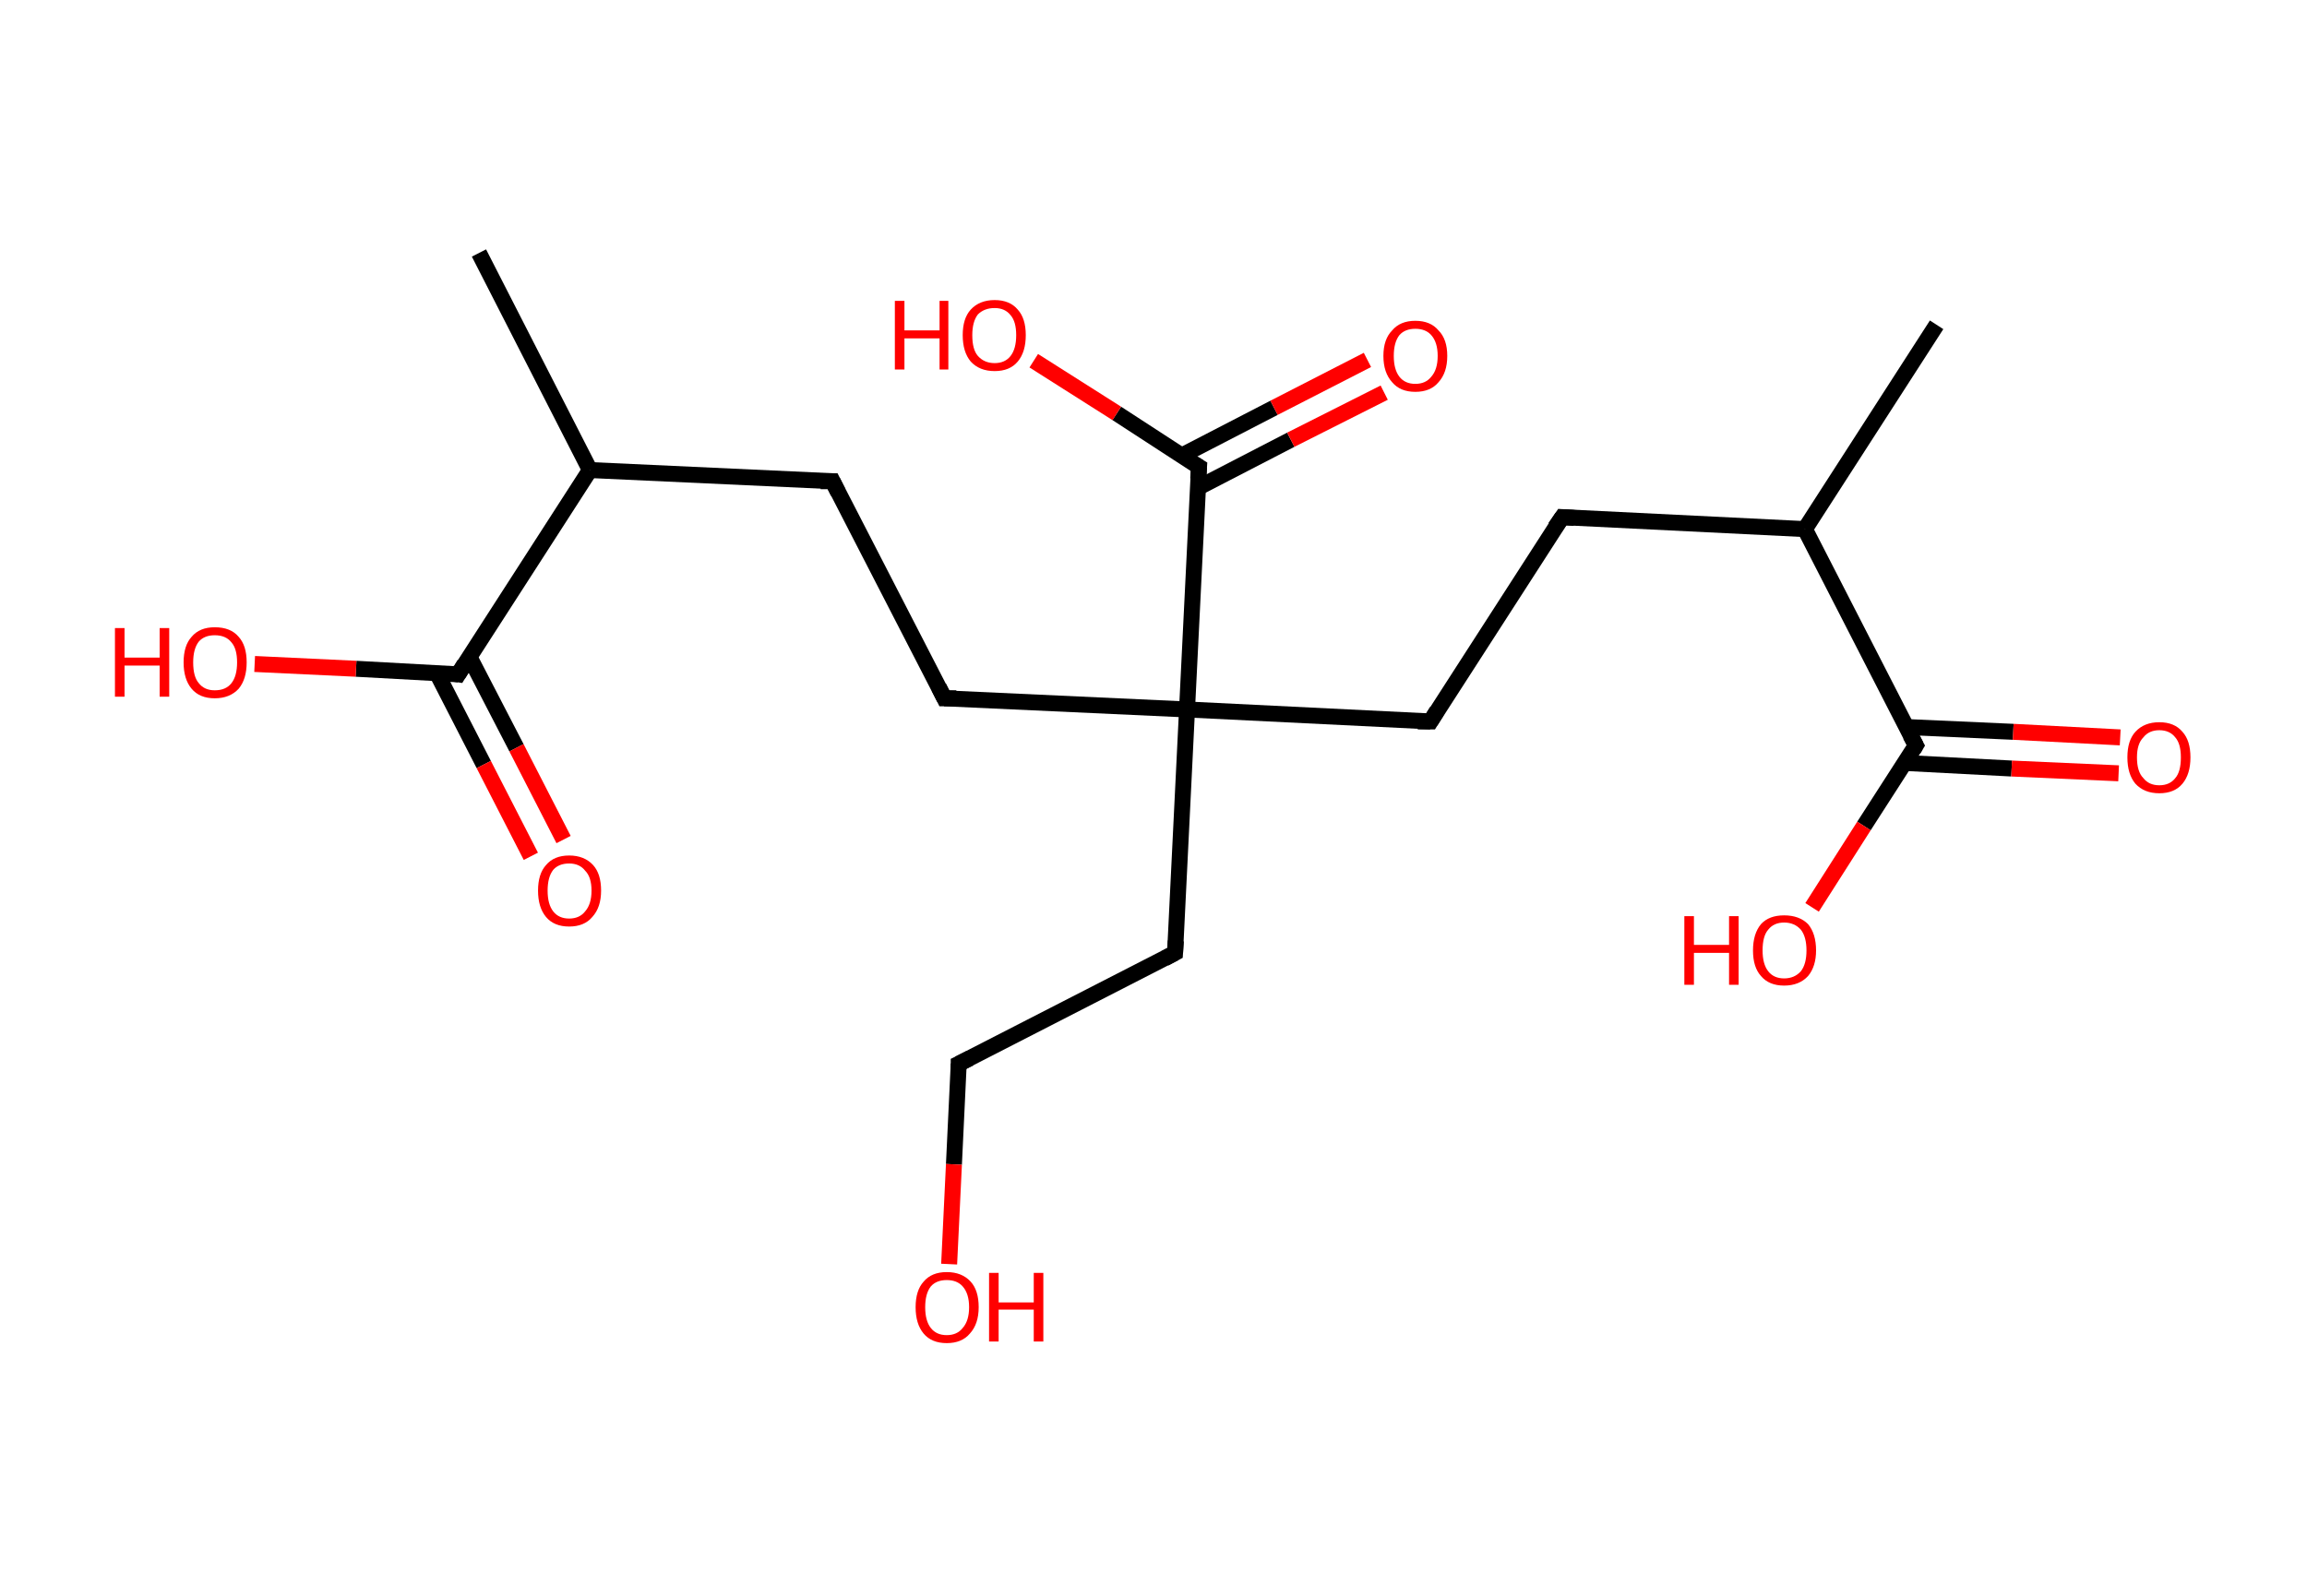 <?xml version='1.0' encoding='ASCII' standalone='yes'?>
<svg xmlns="http://www.w3.org/2000/svg" xmlns:rdkit="http://www.rdkit.org/xml" xmlns:xlink="http://www.w3.org/1999/xlink" version="1.1" baseProfile="full" xml:space="preserve" width="289px" height="200px" viewBox="0 0 289 200">
<!-- END OF HEADER -->
<rect style="opacity:1.0;fill:#FFFFFF;stroke:none" width="289.0" height="200.0" x="0.0" y="0.0"> </rect>
<path class="bond-0 atom-0 atom-1" d="M 242.6,40.7 L 226.1,66.3" style="fill:none;fill-rule:evenodd;stroke:#000000;stroke-width:2.0px;stroke-linecap:butt;stroke-linejoin:miter;stroke-opacity:1"/>
<path class="bond-1 atom-1 atom-2" d="M 226.1,66.3 L 195.7,64.8" style="fill:none;fill-rule:evenodd;stroke:#000000;stroke-width:2.0px;stroke-linecap:butt;stroke-linejoin:miter;stroke-opacity:1"/>
<path class="bond-2 atom-2 atom-3" d="M 195.7,64.8 L 179.2,90.4" style="fill:none;fill-rule:evenodd;stroke:#000000;stroke-width:2.0px;stroke-linecap:butt;stroke-linejoin:miter;stroke-opacity:1"/>
<path class="bond-3 atom-3 atom-4" d="M 179.2,90.4 L 148.7,88.9" style="fill:none;fill-rule:evenodd;stroke:#000000;stroke-width:2.0px;stroke-linecap:butt;stroke-linejoin:miter;stroke-opacity:1"/>
<path class="bond-4 atom-4 atom-5" d="M 148.7,88.9 L 147.2,119.4" style="fill:none;fill-rule:evenodd;stroke:#000000;stroke-width:2.0px;stroke-linecap:butt;stroke-linejoin:miter;stroke-opacity:1"/>
<path class="bond-5 atom-5 atom-6" d="M 147.2,119.4 L 120.1,133.3" style="fill:none;fill-rule:evenodd;stroke:#000000;stroke-width:2.0px;stroke-linecap:butt;stroke-linejoin:miter;stroke-opacity:1"/>
<path class="bond-6 atom-6 atom-7" d="M 120.1,133.3 L 119.5,145.9" style="fill:none;fill-rule:evenodd;stroke:#000000;stroke-width:2.0px;stroke-linecap:butt;stroke-linejoin:miter;stroke-opacity:1"/>
<path class="bond-6 atom-6 atom-7" d="M 119.5,145.9 L 118.9,158.4" style="fill:none;fill-rule:evenodd;stroke:#FF0000;stroke-width:2.0px;stroke-linecap:butt;stroke-linejoin:miter;stroke-opacity:1"/>
<path class="bond-7 atom-4 atom-8" d="M 148.7,88.9 L 118.3,87.5" style="fill:none;fill-rule:evenodd;stroke:#000000;stroke-width:2.0px;stroke-linecap:butt;stroke-linejoin:miter;stroke-opacity:1"/>
<path class="bond-8 atom-8 atom-9" d="M 118.3,87.5 L 104.3,60.3" style="fill:none;fill-rule:evenodd;stroke:#000000;stroke-width:2.0px;stroke-linecap:butt;stroke-linejoin:miter;stroke-opacity:1"/>
<path class="bond-9 atom-9 atom-10" d="M 104.3,60.3 L 73.9,58.9" style="fill:none;fill-rule:evenodd;stroke:#000000;stroke-width:2.0px;stroke-linecap:butt;stroke-linejoin:miter;stroke-opacity:1"/>
<path class="bond-10 atom-10 atom-11" d="M 73.9,58.9 L 60.0,31.7" style="fill:none;fill-rule:evenodd;stroke:#000000;stroke-width:2.0px;stroke-linecap:butt;stroke-linejoin:miter;stroke-opacity:1"/>
<path class="bond-11 atom-10 atom-12" d="M 73.9,58.9 L 57.4,84.5" style="fill:none;fill-rule:evenodd;stroke:#000000;stroke-width:2.0px;stroke-linecap:butt;stroke-linejoin:miter;stroke-opacity:1"/>
<path class="bond-12 atom-12 atom-13" d="M 54.7,84.3 L 60.6,95.8" style="fill:none;fill-rule:evenodd;stroke:#000000;stroke-width:2.0px;stroke-linecap:butt;stroke-linejoin:miter;stroke-opacity:1"/>
<path class="bond-12 atom-12 atom-13" d="M 60.6,95.8 L 66.5,107.3" style="fill:none;fill-rule:evenodd;stroke:#FF0000;stroke-width:2.0px;stroke-linecap:butt;stroke-linejoin:miter;stroke-opacity:1"/>
<path class="bond-12 atom-12 atom-13" d="M 58.8,82.3 L 64.7,93.7" style="fill:none;fill-rule:evenodd;stroke:#000000;stroke-width:2.0px;stroke-linecap:butt;stroke-linejoin:miter;stroke-opacity:1"/>
<path class="bond-12 atom-12 atom-13" d="M 64.7,93.7 L 70.6,105.2" style="fill:none;fill-rule:evenodd;stroke:#FF0000;stroke-width:2.0px;stroke-linecap:butt;stroke-linejoin:miter;stroke-opacity:1"/>
<path class="bond-13 atom-12 atom-14" d="M 57.4,84.5 L 44.6,83.8" style="fill:none;fill-rule:evenodd;stroke:#000000;stroke-width:2.0px;stroke-linecap:butt;stroke-linejoin:miter;stroke-opacity:1"/>
<path class="bond-13 atom-12 atom-14" d="M 44.6,83.8 L 31.9,83.2" style="fill:none;fill-rule:evenodd;stroke:#FF0000;stroke-width:2.0px;stroke-linecap:butt;stroke-linejoin:miter;stroke-opacity:1"/>
<path class="bond-14 atom-4 atom-15" d="M 148.7,88.9 L 150.2,58.5" style="fill:none;fill-rule:evenodd;stroke:#000000;stroke-width:2.0px;stroke-linecap:butt;stroke-linejoin:miter;stroke-opacity:1"/>
<path class="bond-15 atom-15 atom-16" d="M 150.1,61.1 L 161.7,55.1" style="fill:none;fill-rule:evenodd;stroke:#000000;stroke-width:2.0px;stroke-linecap:butt;stroke-linejoin:miter;stroke-opacity:1"/>
<path class="bond-15 atom-15 atom-16" d="M 161.7,55.1 L 173.4,49.2" style="fill:none;fill-rule:evenodd;stroke:#FF0000;stroke-width:2.0px;stroke-linecap:butt;stroke-linejoin:miter;stroke-opacity:1"/>
<path class="bond-15 atom-15 atom-16" d="M 148.0,57.1 L 159.6,51.1" style="fill:none;fill-rule:evenodd;stroke:#000000;stroke-width:2.0px;stroke-linecap:butt;stroke-linejoin:miter;stroke-opacity:1"/>
<path class="bond-15 atom-15 atom-16" d="M 159.6,51.1 L 171.3,45.1" style="fill:none;fill-rule:evenodd;stroke:#FF0000;stroke-width:2.0px;stroke-linecap:butt;stroke-linejoin:miter;stroke-opacity:1"/>
<path class="bond-16 atom-15 atom-17" d="M 150.2,58.5 L 139.9,51.8" style="fill:none;fill-rule:evenodd;stroke:#000000;stroke-width:2.0px;stroke-linecap:butt;stroke-linejoin:miter;stroke-opacity:1"/>
<path class="bond-16 atom-15 atom-17" d="M 139.9,51.8 L 129.5,45.2" style="fill:none;fill-rule:evenodd;stroke:#FF0000;stroke-width:2.0px;stroke-linecap:butt;stroke-linejoin:miter;stroke-opacity:1"/>
<path class="bond-17 atom-1 atom-18" d="M 226.1,66.3 L 240.0,93.4" style="fill:none;fill-rule:evenodd;stroke:#000000;stroke-width:2.0px;stroke-linecap:butt;stroke-linejoin:miter;stroke-opacity:1"/>
<path class="bond-18 atom-18 atom-19" d="M 238.6,95.6 L 252.0,96.3" style="fill:none;fill-rule:evenodd;stroke:#000000;stroke-width:2.0px;stroke-linecap:butt;stroke-linejoin:miter;stroke-opacity:1"/>
<path class="bond-18 atom-18 atom-19" d="M 252.0,96.3 L 265.4,96.9" style="fill:none;fill-rule:evenodd;stroke:#FF0000;stroke-width:2.0px;stroke-linecap:butt;stroke-linejoin:miter;stroke-opacity:1"/>
<path class="bond-18 atom-18 atom-19" d="M 238.8,91.1 L 252.2,91.7" style="fill:none;fill-rule:evenodd;stroke:#000000;stroke-width:2.0px;stroke-linecap:butt;stroke-linejoin:miter;stroke-opacity:1"/>
<path class="bond-18 atom-18 atom-19" d="M 252.2,91.7 L 265.6,92.4" style="fill:none;fill-rule:evenodd;stroke:#FF0000;stroke-width:2.0px;stroke-linecap:butt;stroke-linejoin:miter;stroke-opacity:1"/>
<path class="bond-19 atom-18 atom-20" d="M 240.0,93.4 L 233.5,103.5" style="fill:none;fill-rule:evenodd;stroke:#000000;stroke-width:2.0px;stroke-linecap:butt;stroke-linejoin:miter;stroke-opacity:1"/>
<path class="bond-19 atom-18 atom-20" d="M 233.5,103.5 L 227.0,113.7" style="fill:none;fill-rule:evenodd;stroke:#FF0000;stroke-width:2.0px;stroke-linecap:butt;stroke-linejoin:miter;stroke-opacity:1"/>
<path d="M 197.2,64.9 L 195.7,64.8 L 194.8,66.1" style="fill:none;stroke:#000000;stroke-width:2.0px;stroke-linecap:butt;stroke-linejoin:miter;stroke-opacity:1;"/>
<path d="M 180.0,89.1 L 179.2,90.4 L 177.6,90.4" style="fill:none;stroke:#000000;stroke-width:2.0px;stroke-linecap:butt;stroke-linejoin:miter;stroke-opacity:1;"/>
<path d="M 147.3,117.9 L 147.2,119.4 L 145.9,120.1" style="fill:none;stroke:#000000;stroke-width:2.0px;stroke-linecap:butt;stroke-linejoin:miter;stroke-opacity:1;"/>
<path d="M 121.5,132.6 L 120.1,133.3 L 120.1,133.9" style="fill:none;stroke:#000000;stroke-width:2.0px;stroke-linecap:butt;stroke-linejoin:miter;stroke-opacity:1;"/>
<path d="M 119.8,87.5 L 118.3,87.5 L 117.6,86.1" style="fill:none;stroke:#000000;stroke-width:2.0px;stroke-linecap:butt;stroke-linejoin:miter;stroke-opacity:1;"/>
<path d="M 105.0,61.7 L 104.3,60.3 L 102.8,60.3" style="fill:none;stroke:#000000;stroke-width:2.0px;stroke-linecap:butt;stroke-linejoin:miter;stroke-opacity:1;"/>
<path d="M 58.2,83.2 L 57.4,84.5 L 56.7,84.4" style="fill:none;stroke:#000000;stroke-width:2.0px;stroke-linecap:butt;stroke-linejoin:miter;stroke-opacity:1;"/>
<path d="M 150.1,60.0 L 150.2,58.5 L 149.7,58.2" style="fill:none;stroke:#000000;stroke-width:2.0px;stroke-linecap:butt;stroke-linejoin:miter;stroke-opacity:1;"/>
<path d="M 239.3,92.1 L 240.0,93.4 L 239.7,93.9" style="fill:none;stroke:#000000;stroke-width:2.0px;stroke-linecap:butt;stroke-linejoin:miter;stroke-opacity:1;"/>
<path class="atom-7" d="M 114.7 163.8 Q 114.7 161.7, 115.7 160.6 Q 116.7 159.4, 118.6 159.4 Q 120.5 159.4, 121.6 160.6 Q 122.6 161.7, 122.6 163.8 Q 122.6 165.9, 121.5 167.1 Q 120.5 168.3, 118.6 168.3 Q 116.7 168.3, 115.7 167.1 Q 114.7 165.9, 114.7 163.8 M 118.6 167.3 Q 119.9 167.3, 120.6 166.4 Q 121.4 165.5, 121.4 163.8 Q 121.4 162.1, 120.6 161.2 Q 119.9 160.4, 118.6 160.4 Q 117.3 160.4, 116.6 161.2 Q 115.9 162.1, 115.9 163.8 Q 115.9 165.5, 116.6 166.4 Q 117.3 167.3, 118.6 167.3 " fill="#FF0000"/>
<path class="atom-7" d="M 123.9 159.5 L 125.1 159.5 L 125.1 163.2 L 129.5 163.2 L 129.5 159.5 L 130.7 159.5 L 130.7 168.1 L 129.5 168.1 L 129.5 164.1 L 125.1 164.1 L 125.1 168.1 L 123.9 168.1 L 123.9 159.5 " fill="#FF0000"/>
<path class="atom-13" d="M 67.4 111.6 Q 67.4 109.5, 68.4 108.4 Q 69.4 107.2, 71.3 107.2 Q 73.2 107.2, 74.3 108.4 Q 75.3 109.5, 75.3 111.6 Q 75.3 113.7, 74.2 114.9 Q 73.2 116.1, 71.3 116.1 Q 69.4 116.1, 68.4 114.9 Q 67.4 113.7, 67.4 111.6 M 71.3 115.1 Q 72.6 115.1, 73.3 114.2 Q 74.1 113.3, 74.1 111.6 Q 74.1 109.9, 73.3 109.1 Q 72.6 108.2, 71.3 108.2 Q 70.0 108.2, 69.3 109.0 Q 68.6 109.9, 68.6 111.6 Q 68.6 113.3, 69.3 114.2 Q 70.0 115.1, 71.3 115.1 " fill="#FF0000"/>
<path class="atom-14" d="M 14.4 78.7 L 15.6 78.7 L 15.6 82.4 L 20.0 82.4 L 20.0 78.7 L 21.2 78.7 L 21.2 87.3 L 20.0 87.3 L 20.0 83.4 L 15.6 83.4 L 15.6 87.3 L 14.4 87.3 L 14.4 78.7 " fill="#FF0000"/>
<path class="atom-14" d="M 23.0 83.0 Q 23.0 80.9, 24.0 79.8 Q 25.0 78.6, 26.9 78.6 Q 28.9 78.6, 29.9 79.8 Q 30.9 80.9, 30.9 83.0 Q 30.9 85.1, 29.9 86.3 Q 28.8 87.5, 26.9 87.5 Q 25.0 87.5, 24.0 86.3 Q 23.0 85.1, 23.0 83.0 M 26.9 86.5 Q 28.3 86.5, 29.0 85.6 Q 29.7 84.7, 29.7 83.0 Q 29.7 81.3, 29.0 80.5 Q 28.3 79.6, 26.9 79.6 Q 25.6 79.6, 24.9 80.4 Q 24.2 81.3, 24.2 83.0 Q 24.2 84.8, 24.9 85.6 Q 25.6 86.5, 26.9 86.5 " fill="#FF0000"/>
<path class="atom-16" d="M 173.3 44.6 Q 173.3 42.5, 174.4 41.4 Q 175.4 40.2, 177.3 40.2 Q 179.2 40.2, 180.2 41.4 Q 181.3 42.5, 181.3 44.6 Q 181.3 46.7, 180.2 47.9 Q 179.2 49.1, 177.3 49.1 Q 175.4 49.1, 174.4 47.9 Q 173.3 46.7, 173.3 44.6 M 177.3 48.1 Q 178.6 48.1, 179.3 47.2 Q 180.1 46.3, 180.1 44.6 Q 180.1 42.9, 179.3 42.0 Q 178.6 41.2, 177.3 41.2 Q 176.0 41.2, 175.3 42.0 Q 174.6 42.9, 174.6 44.6 Q 174.6 46.3, 175.3 47.2 Q 176.0 48.1, 177.3 48.1 " fill="#FF0000"/>
<path class="atom-17" d="M 112.1 37.7 L 113.3 37.7 L 113.3 41.4 L 117.7 41.4 L 117.7 37.7 L 118.8 37.7 L 118.8 46.3 L 117.7 46.3 L 117.7 42.4 L 113.3 42.4 L 113.3 46.3 L 112.1 46.3 L 112.1 37.7 " fill="#FF0000"/>
<path class="atom-17" d="M 120.6 42.0 Q 120.6 39.9, 121.6 38.8 Q 122.7 37.6, 124.6 37.6 Q 126.5 37.6, 127.5 38.8 Q 128.5 39.9, 128.5 42.0 Q 128.5 44.1, 127.5 45.3 Q 126.5 46.5, 124.6 46.5 Q 122.7 46.5, 121.6 45.3 Q 120.6 44.1, 120.6 42.0 M 124.6 45.5 Q 125.9 45.5, 126.6 44.6 Q 127.3 43.7, 127.3 42.0 Q 127.3 40.3, 126.6 39.5 Q 125.9 38.6, 124.6 38.6 Q 123.3 38.6, 122.5 39.4 Q 121.8 40.3, 121.8 42.0 Q 121.8 43.8, 122.5 44.6 Q 123.3 45.5, 124.6 45.5 " fill="#FF0000"/>
<path class="atom-19" d="M 266.5 94.9 Q 266.5 92.8, 267.5 91.7 Q 268.6 90.5, 270.5 90.5 Q 272.4 90.5, 273.4 91.7 Q 274.4 92.8, 274.4 94.9 Q 274.4 97.0, 273.4 98.2 Q 272.4 99.4, 270.5 99.4 Q 268.6 99.4, 267.5 98.2 Q 266.5 97.0, 266.5 94.9 M 270.5 98.4 Q 271.8 98.4, 272.5 97.5 Q 273.2 96.7, 273.2 94.9 Q 273.2 93.2, 272.5 92.4 Q 271.8 91.5, 270.5 91.5 Q 269.2 91.5, 268.5 92.4 Q 267.7 93.2, 267.7 94.9 Q 267.7 96.7, 268.5 97.5 Q 269.2 98.4, 270.5 98.4 " fill="#FF0000"/>
<path class="atom-20" d="M 211.0 114.8 L 212.2 114.8 L 212.2 118.4 L 216.6 118.4 L 216.6 114.8 L 217.8 114.8 L 217.8 123.4 L 216.6 123.4 L 216.6 119.4 L 212.2 119.4 L 212.2 123.4 L 211.0 123.4 L 211.0 114.8 " fill="#FF0000"/>
<path class="atom-20" d="M 219.6 119.1 Q 219.6 117.0, 220.6 115.8 Q 221.6 114.7, 223.5 114.7 Q 225.4 114.7, 226.5 115.8 Q 227.5 117.0, 227.5 119.1 Q 227.5 121.1, 226.5 122.3 Q 225.4 123.5, 223.5 123.5 Q 221.6 123.5, 220.6 122.3 Q 219.6 121.2, 219.6 119.1 M 223.5 122.6 Q 224.8 122.6, 225.6 121.7 Q 226.3 120.8, 226.3 119.1 Q 226.3 117.4, 225.6 116.5 Q 224.8 115.6, 223.5 115.6 Q 222.2 115.6, 221.5 116.5 Q 220.8 117.3, 220.8 119.1 Q 220.8 120.8, 221.5 121.7 Q 222.2 122.6, 223.5 122.6 " fill="#FF0000"/>
</svg>
